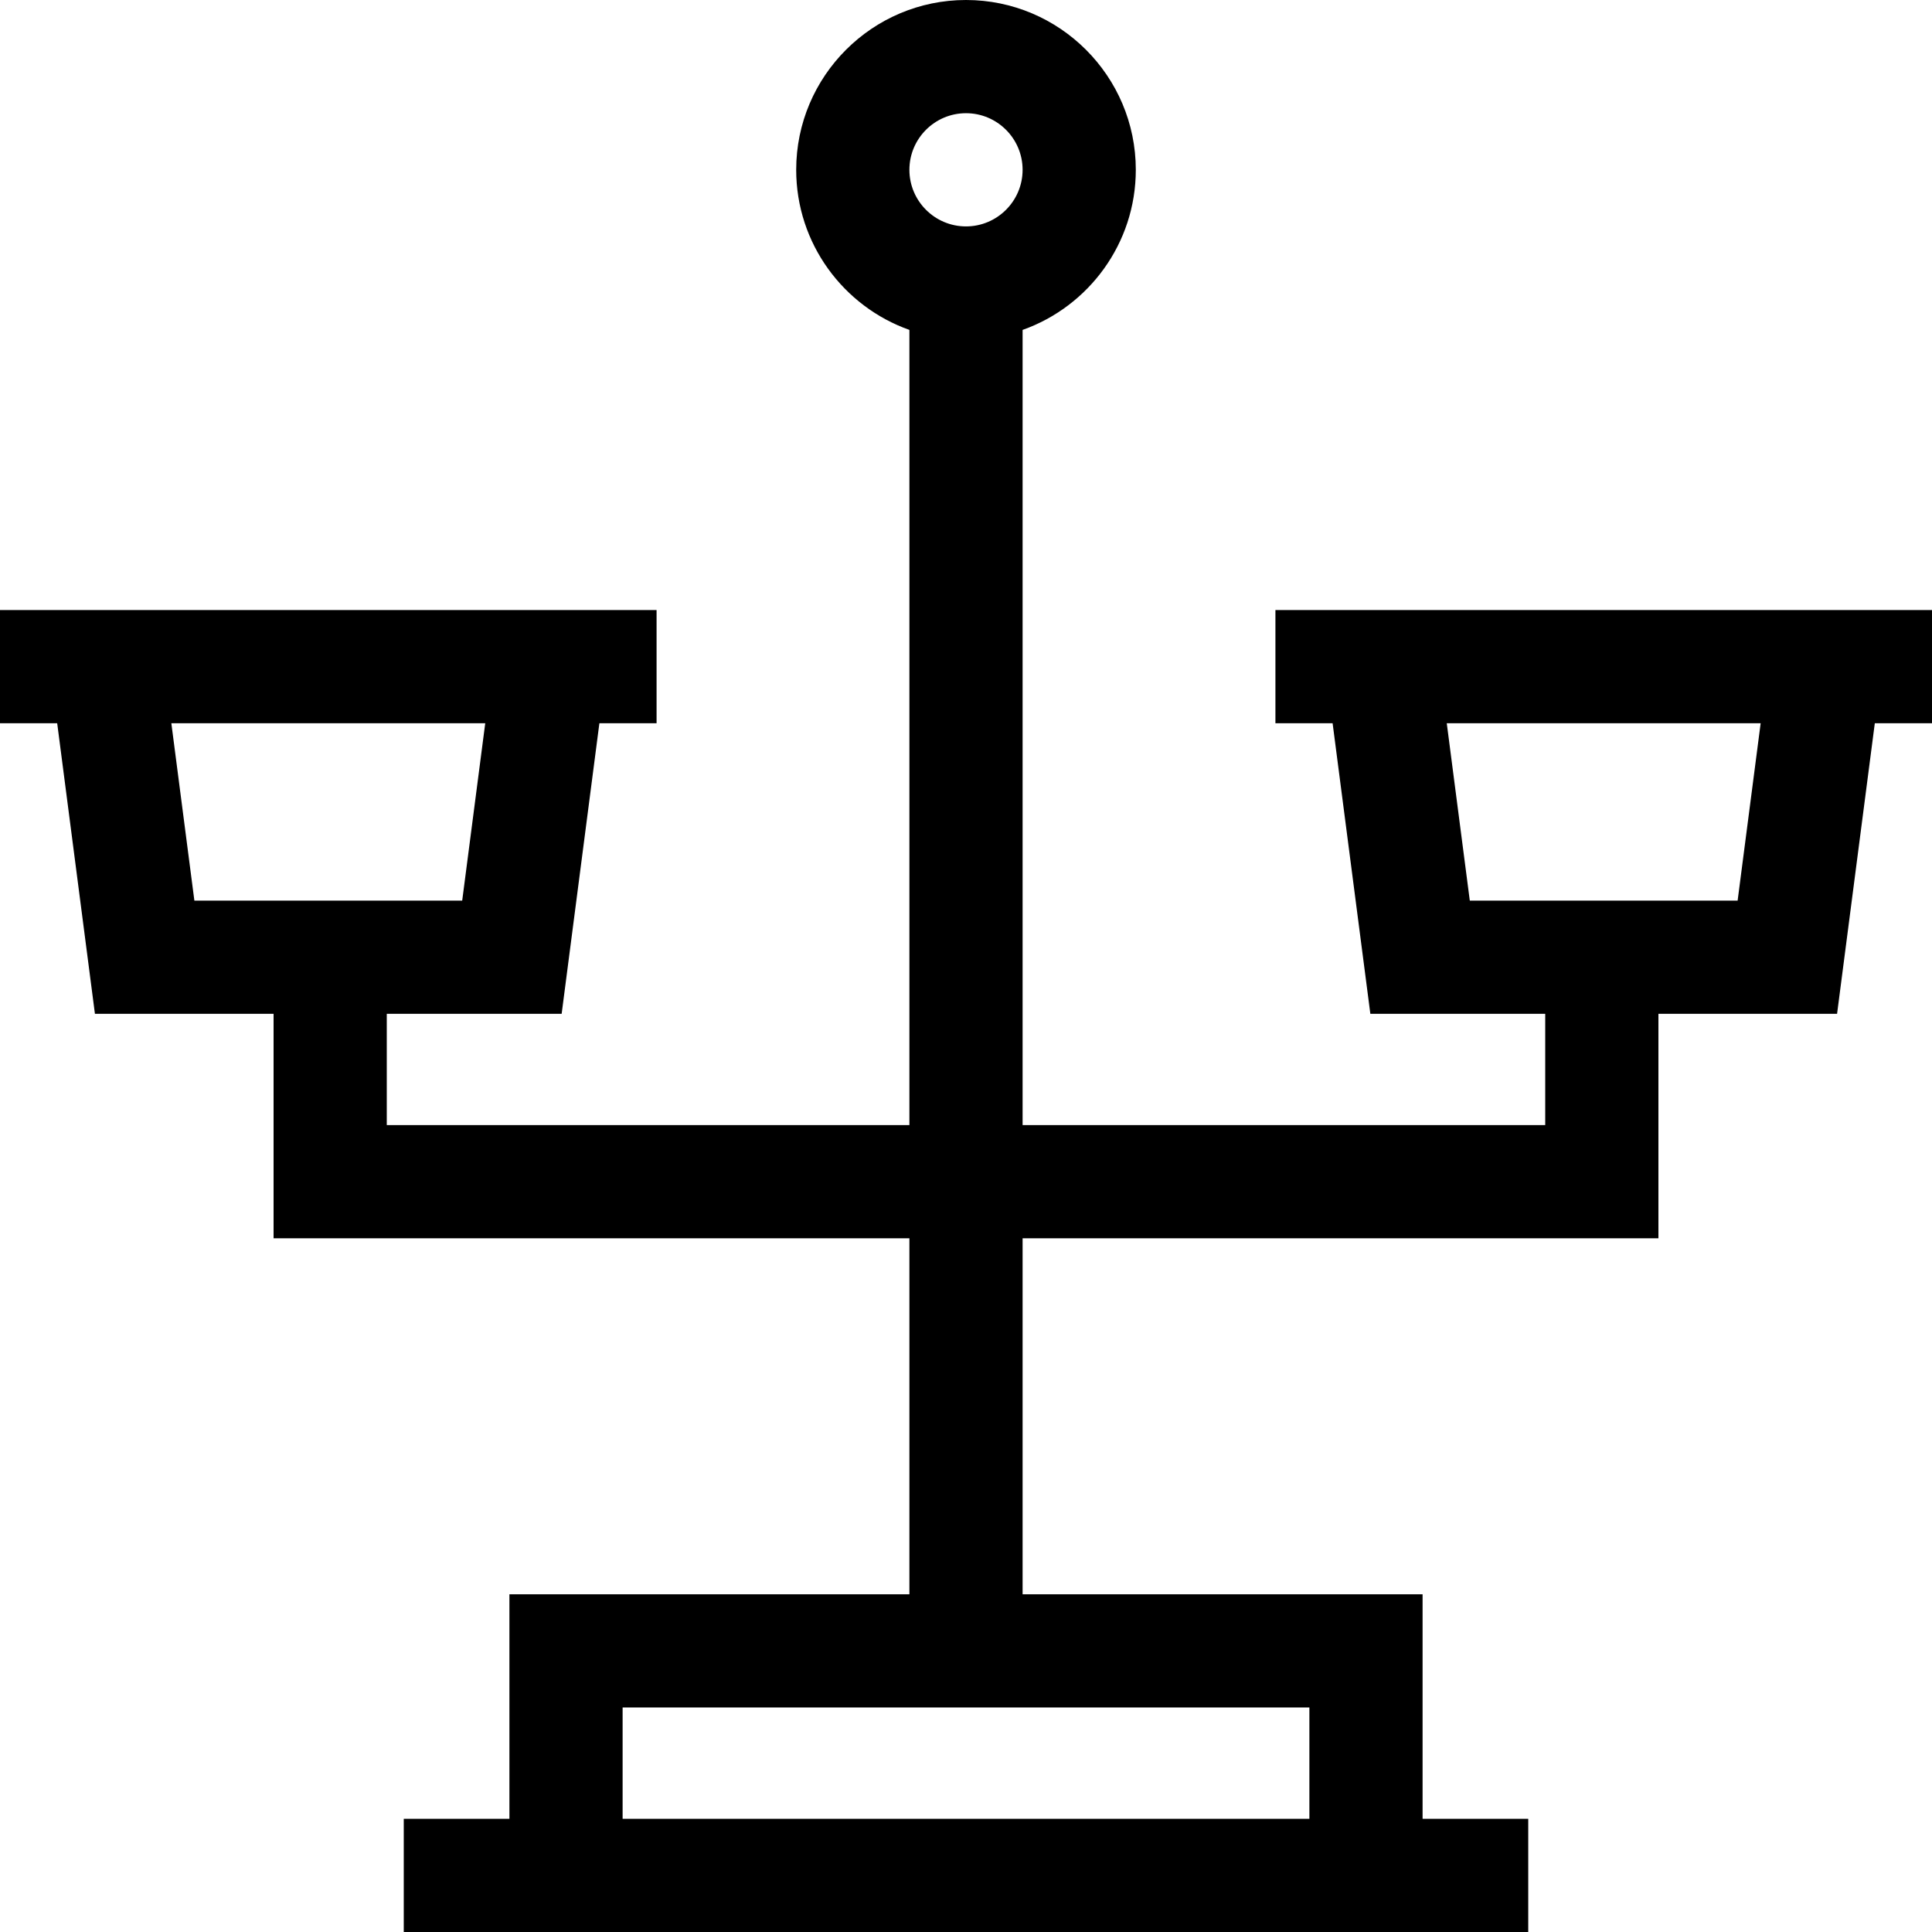 <svg
  id="Capa_1"
  enable-background="new 0 0 512 512"
  height="512"
  viewBox="0 0 512 512"
  width="512"
  xmlns="http://www.w3.org/2000/svg"
>
  <g>
    <path d="m512 161.667h-174v30h15.156l10 77h46.344v29.489h-138.5v-210.727c17.461-6.191 30-22.873 30-42.429 0-24.813-20.187-45-45-45s-45 20.187-45 45c0 19.556 12.539 36.238 30 42.429v210.727h-138.5v-29.489h46.344l10-77h15.156v-30h-174v30h15.156l10 77h47.344v59.489h168.5v94.344h-106v59.5h-28v30h298v-30h-28v-59.5h-106v-94.344h168.5v-59.489h47.344l10-77h15.156zm-256-131.667c8.271 0 15 6.729 15 15s-6.729 15-15 15-15-6.729-15-15 6.729-15 15-15zm-210.592 161.667h83.185l-6.104 47h-70.978zm301.592 290.333h-182v-29.5h182zm113.489-243.333h-70.978l-6.104-47h83.185z"/>
  </g>
</svg>
